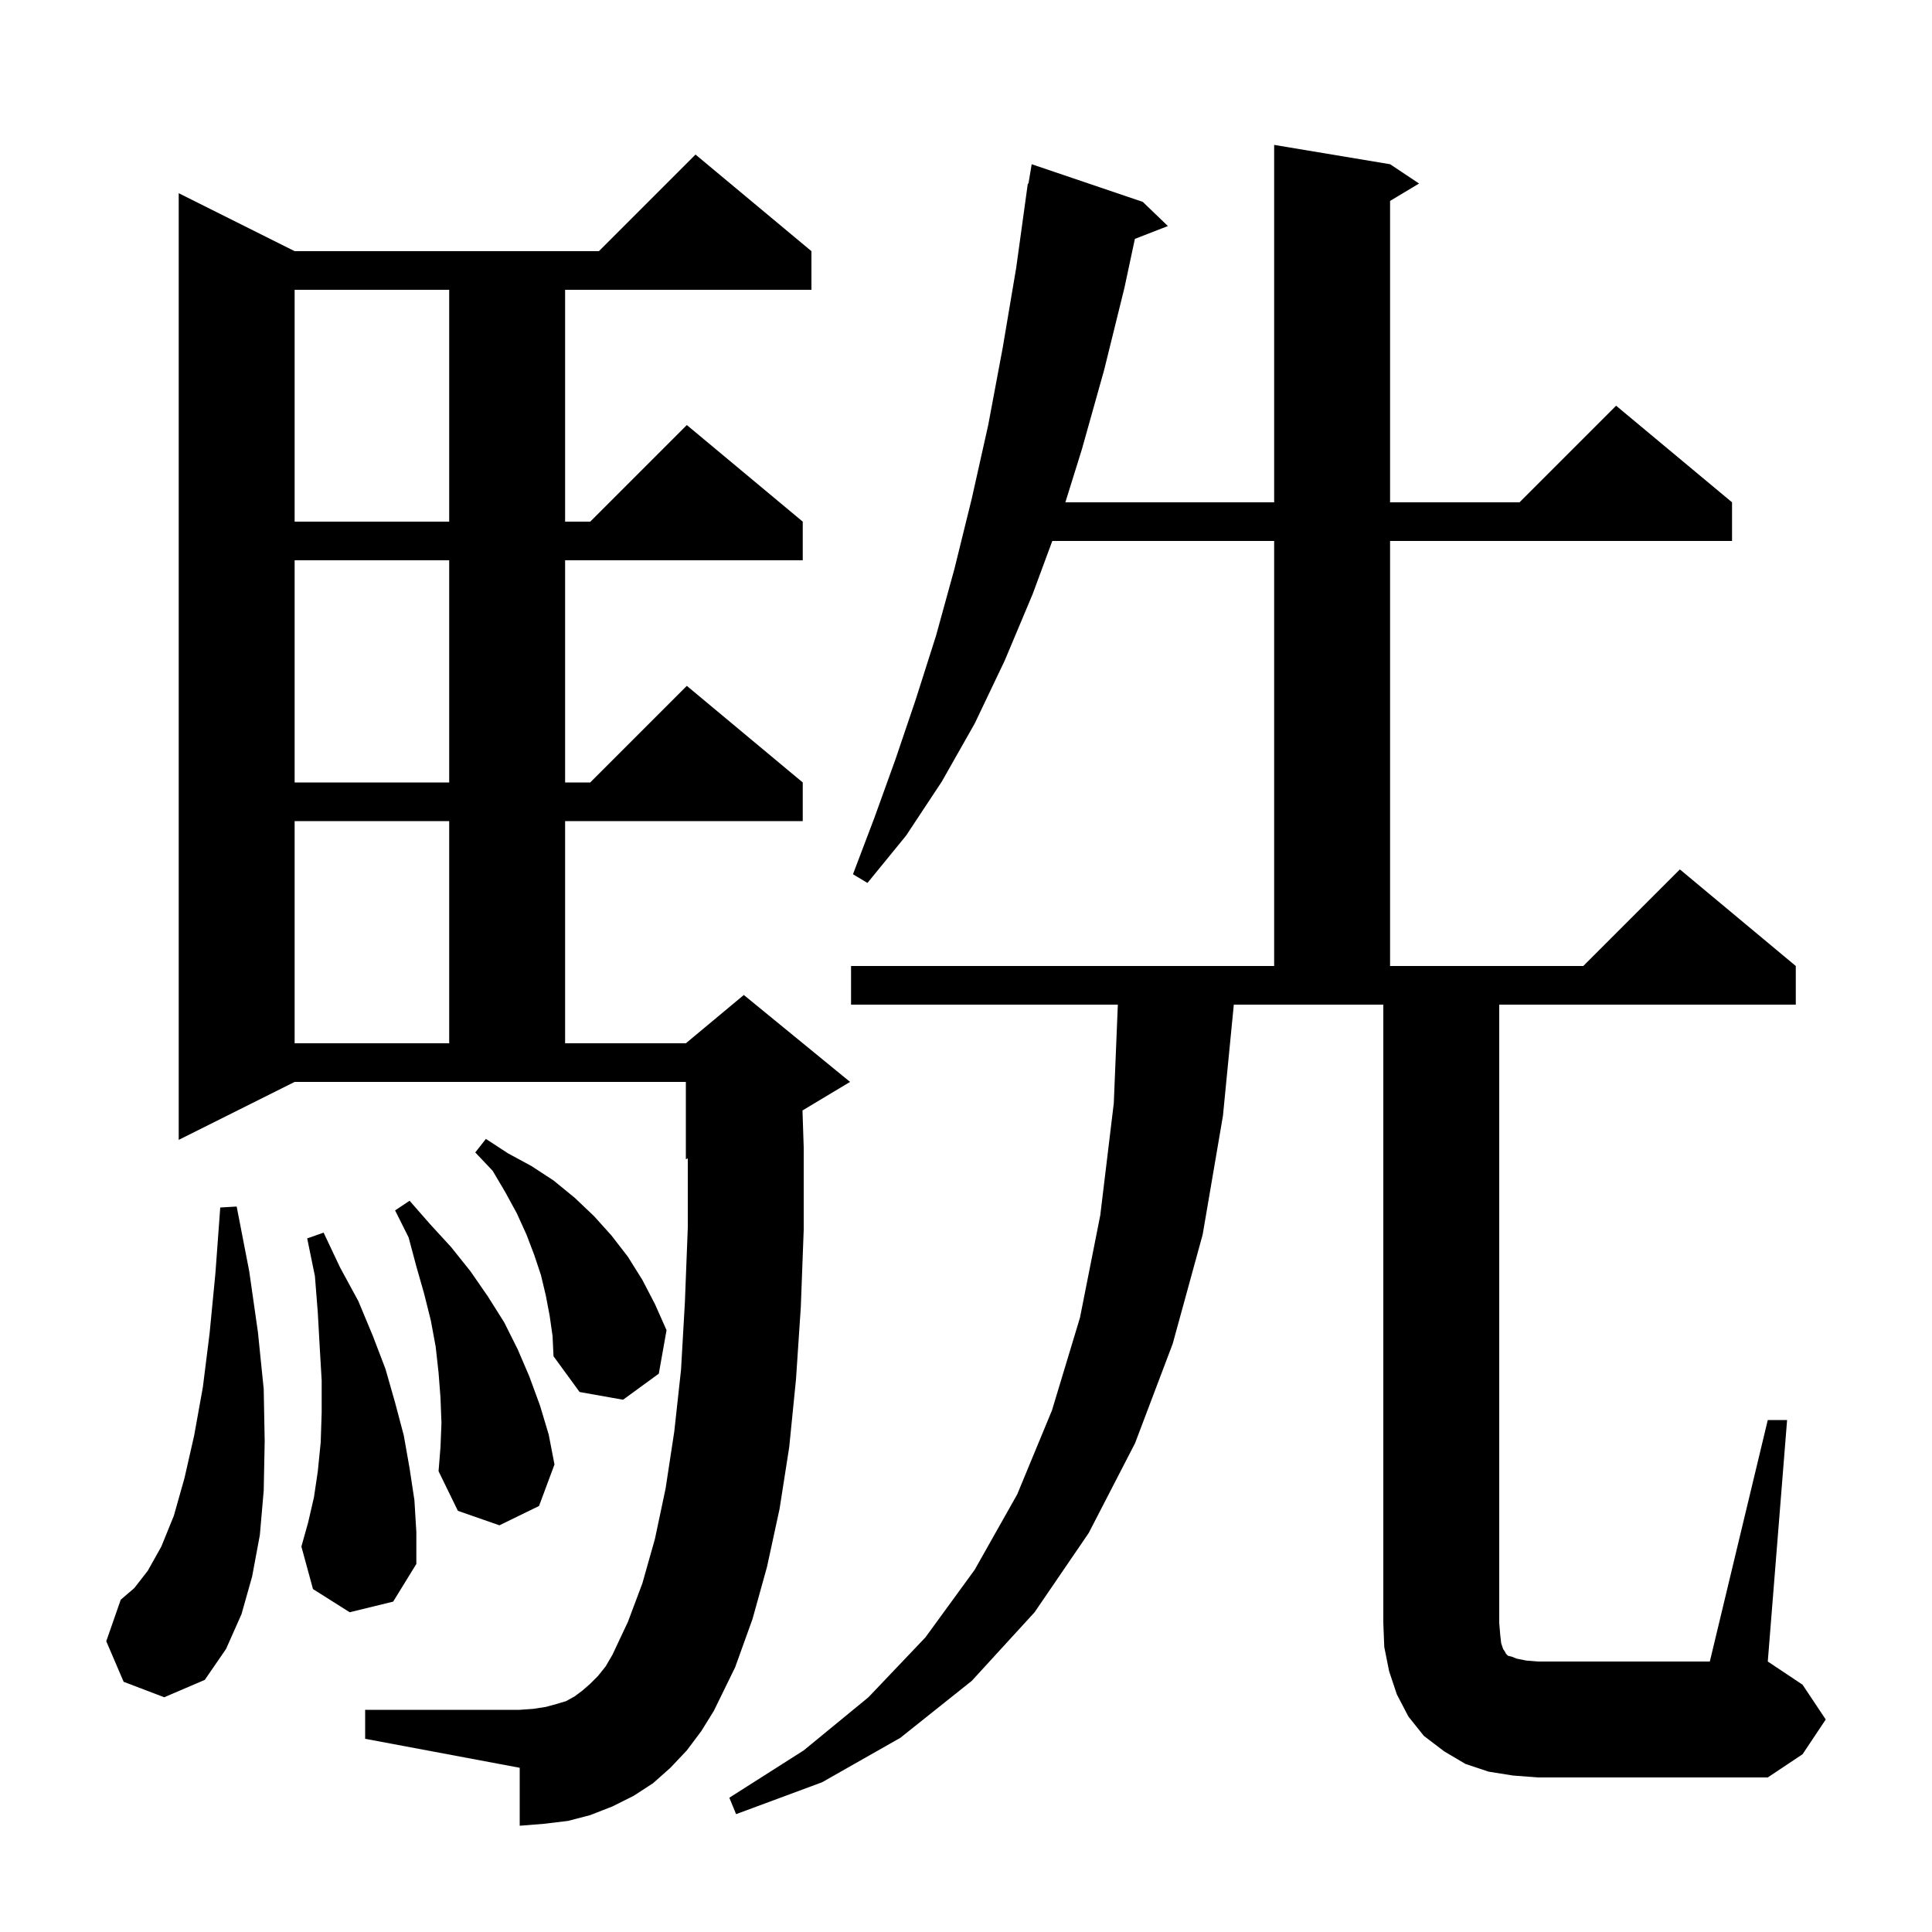 <svg xmlns="http://www.w3.org/2000/svg" xmlns:xlink="http://www.w3.org/1999/xlink" version="1.1" baseProfile="full" viewBox="0 0 200 200" width="200" height="200">
<g fill="black">
<path d="M 183.0 147.0 L 185.0 147.0 L 183.0 172.0 L 186.6 174.4 L 189.0 178.0 L 186.6 181.6 L 183.0 184.0 L 159.2 184.0 L 156.6 183.8 L 154.1 183.4 L 151.7 182.6 L 149.5 181.3 L 147.4 179.7 L 145.8 177.7 L 144.6 175.4 L 143.8 173.0 L 143.3 170.5 L 143.2 168.0 L 143.2 104.0 L 127.724 104.0 L 126.6 115.5 L 124.5 127.8 L 121.4 139.1 L 117.5 149.4 L 112.7 158.7 L 107.1 166.9 L 100.6 174.0 L 93.2 179.9 L 85.1 184.5 L 76.2 187.8 L 75.5 186.1 L 83.2 181.2 L 89.9 175.7 L 95.8 169.5 L 100.9 162.5 L 105.3 154.7 L 108.9 146.0 L 111.8 136.4 L 113.9 125.8 L 115.3 114.2 L 115.718 104.0 L 88.1 104.0 L 88.1 100.0 L 131.9 100.0 L 131.9 56.0 L 108.934 56.0 L 106.9 61.5 L 104.0 68.4 L 100.9 74.9 L 97.5 80.9 L 93.8 86.5 L 89.8 91.4 L 88.3 90.5 L 90.5 84.7 L 92.7 78.6 L 94.8 72.4 L 96.9 65.8 L 98.8 58.9 L 100.6 51.6 L 102.3 44.0 L 103.8 36.0 L 105.2 27.7 L 106.4 19.0 L 106.465 19.01 L 106.8 17.0 L 118.3 20.9 L 120.9 23.4 L 117.483 24.729 L 116.4 29.8 L 114.3 38.3 L 112.0 46.5 L 110.286 52.0 L 131.9 52.0 L 131.9 15.0 L 143.9 17.0 L 146.9 19.0 L 143.9 20.8 L 143.9 52.0 L 157.3 52.0 L 167.3 42.0 L 179.3 52.0 L 179.3 56.0 L 143.9 56.0 L 143.9 100.0 L 163.9 100.0 L 173.9 90.0 L 185.9 100.0 L 185.9 104.0 L 155.2 104.0 L 155.2 168.0 L 155.3 169.2 L 155.4 170.1 L 155.6 170.7 L 155.8 171.0 L 155.9 171.2 L 156.1 171.4 L 156.5 171.5 L 157.0 171.7 L 158.0 171.9 L 159.2 172.0 L 177.0 172.0 Z M 71.1 181.2 L 69.4 183.0 L 67.6 184.6 L 65.6 185.9 L 63.4 187.0 L 61.1 187.9 L 58.8 188.5 L 56.3 188.8 L 53.8 189.0 L 53.8 183.0 L 37.8 180.0 L 37.8 177.0 L 53.8 177.0 L 55.2 176.9 L 56.5 176.7 L 57.6 176.4 L 58.6 176.1 L 59.5 175.6 L 60.3 175.0 L 61.1 174.3 L 61.9 173.5 L 62.7 172.5 L 63.4 171.3 L 65.0 167.9 L 66.5 163.9 L 67.8 159.3 L 68.9 154.1 L 69.8 148.2 L 70.5 141.8 L 70.9 134.8 L 71.2 127.1 L 71.2 119.917 L 71.0 120.0 L 71.0 112.0 L 30.5 112.0 L 18.5 118.0 L 18.5 20.0 L 30.5 26.0 L 62.0 26.0 L 72.0 16.0 L 84.0 26.0 L 84.0 30.0 L 58.5 30.0 L 58.5 54.0 L 61.1 54.0 L 71.1 44.0 L 83.1 54.0 L 83.1 58.0 L 58.5 58.0 L 58.5 81.0 L 61.1 81.0 L 71.1 71.0 L 83.1 81.0 L 83.1 85.0 L 58.5 85.0 L 58.5 108.0 L 71.0 108.0 L 77.0 103.0 L 88.0 112.0 L 83.073 114.956 L 83.2 118.8 L 83.2 127.3 L 82.9 135.3 L 82.4 142.8 L 81.7 149.8 L 80.7 156.2 L 79.4 162.2 L 77.9 167.6 L 76.1 172.6 L 73.9 177.1 L 72.6 179.2 Z M 12.8 174.1 L 11.0 169.9 L 12.5 165.6 L 13.9 164.4 L 15.3 162.6 L 16.7 160.1 L 18.0 156.9 L 19.1 153.0 L 20.1 148.6 L 21.0 143.6 L 21.7 138.0 L 22.3 131.8 L 22.8 125.0 L 24.5 124.9 L 25.8 131.6 L 26.7 137.9 L 27.3 143.8 L 27.4 149.2 L 27.3 154.3 L 26.9 158.9 L 26.1 163.2 L 25.0 167.1 L 23.4 170.7 L 21.2 173.9 L 17.0 175.7 Z M 36.2 166.9 L 32.4 164.5 L 31.2 160.1 L 31.9 157.6 L 32.5 155.0 L 32.9 152.3 L 33.2 149.3 L 33.3 146.2 L 33.3 142.9 L 33.1 139.5 L 32.9 135.9 L 32.6 132.1 L 31.8 128.2 L 33.5 127.6 L 35.2 131.2 L 37.1 134.7 L 38.6 138.3 L 39.9 141.7 L 40.9 145.2 L 41.8 148.6 L 42.4 152.0 L 42.9 155.3 L 43.1 158.6 L 43.1 161.9 L 40.7 165.8 Z M 45.7 147.3 L 45.6 144.7 L 45.4 142.1 L 45.1 139.4 L 44.6 136.7 L 43.9 133.9 L 43.1 131.1 L 42.3 128.1 L 40.9 125.3 L 42.4 124.3 L 44.5 126.7 L 46.7 129.1 L 48.7 131.6 L 50.5 134.2 L 52.2 136.9 L 53.6 139.7 L 54.8 142.5 L 55.9 145.5 L 56.8 148.5 L 57.4 151.6 L 55.8 155.9 L 51.7 157.9 L 47.4 156.4 L 45.4 152.3 L 45.6 149.8 Z M 56.9 136.2 L 56.5 134.1 L 56.0 132.0 L 55.3 129.9 L 54.5 127.8 L 53.5 125.6 L 52.3 123.4 L 51.0 121.2 L 49.2 119.3 L 50.3 117.9 L 52.6 119.4 L 55.0 120.7 L 57.3 122.2 L 59.5 124.0 L 61.5 125.9 L 63.3 127.9 L 65.0 130.1 L 66.5 132.5 L 67.8 135.0 L 69.0 137.7 L 68.2 142.2 L 64.5 144.9 L 60.0 144.1 L 57.3 140.4 L 57.2 138.3 Z M 30.5 85.0 L 30.5 108.0 L 46.5 108.0 L 46.5 85.0 Z M 30.5 58.0 L 30.5 81.0 L 46.5 81.0 L 46.5 58.0 Z M 30.5 30.0 L 30.5 54.0 L 46.5 54.0 L 46.5 30.0 Z " />
</g>
</svg>
